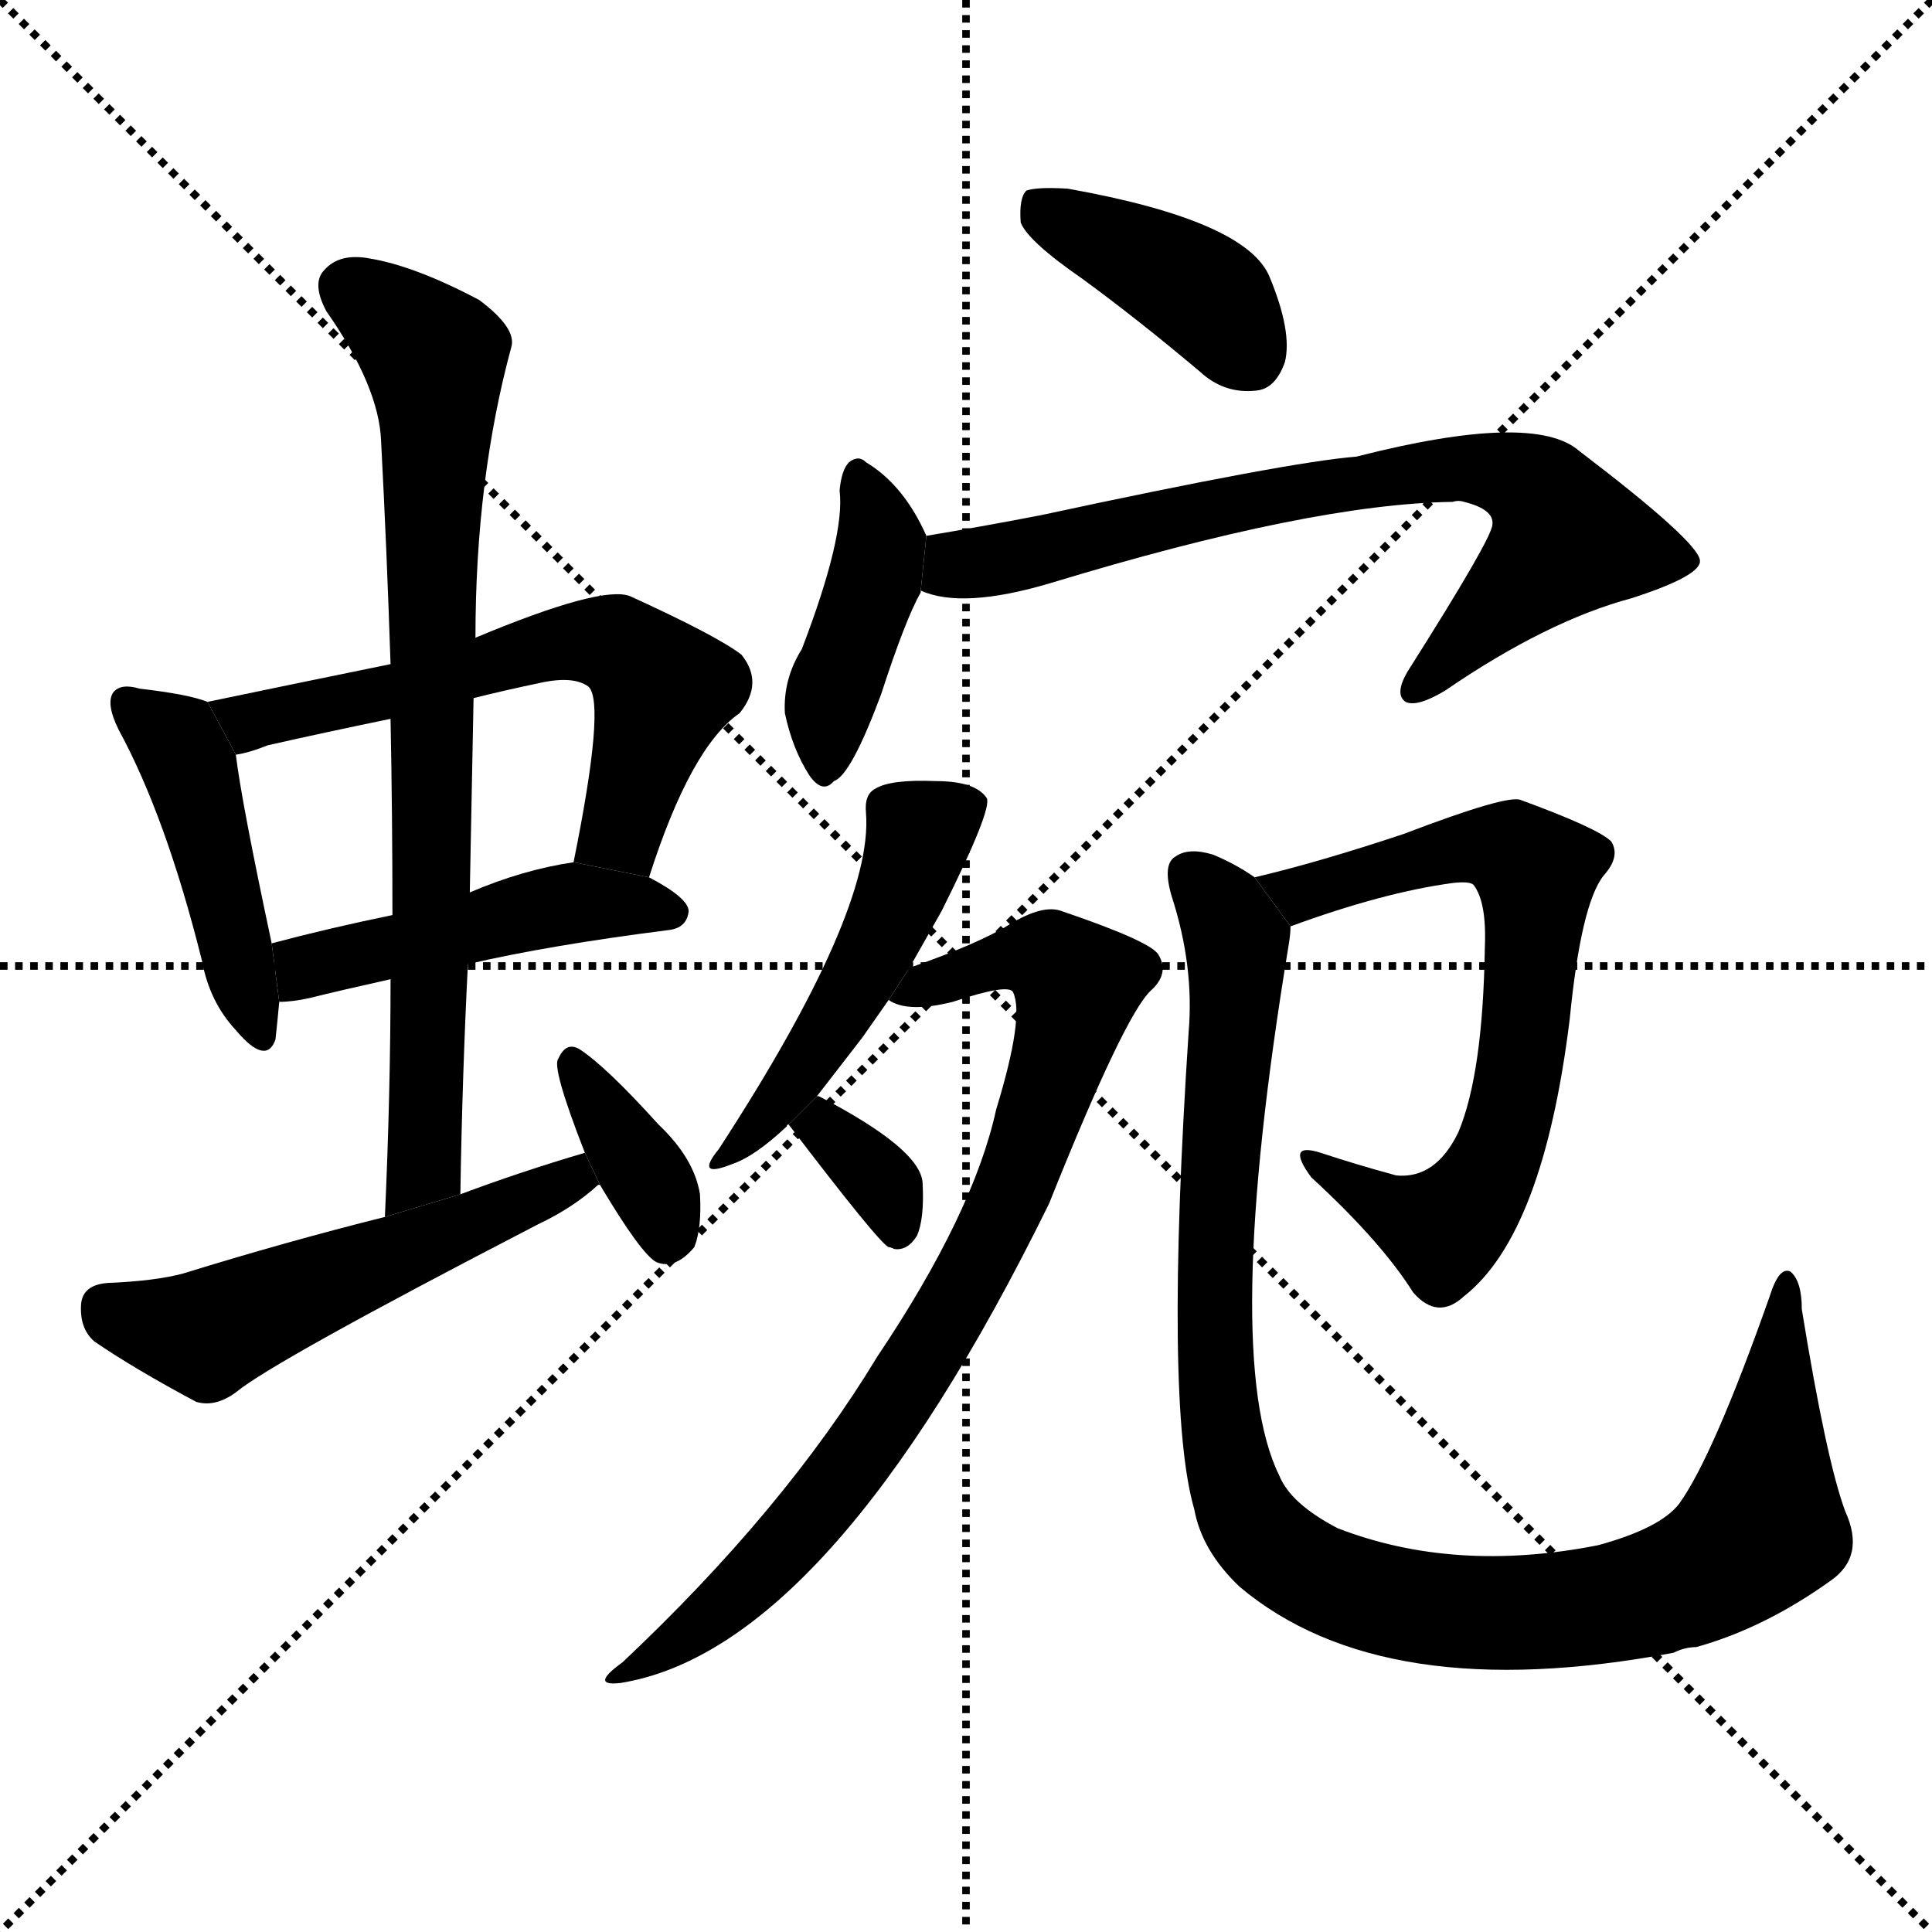 <svg version="1.1" viewBox="0 0 1024 1024" xmlns="http://www.w3.org/2000/svg">
  <g stroke="black" stroke-dasharray="1,1" stroke-width="1" transform="scale(4, 4)">
    <line x1="0" y1="0" x2="256" y2="256"></line>
    <line x1="256" y1="0" x2="0" y2="256"></line>
    <line x1="128" y1="0" x2="128" y2="256"></line>
    <line x1="0" y1="128" x2="256" y2="128"></line>
  </g>
  <g transform="scale(1, -1) translate(0, -900)">
    <style type="text/css">
      
        @keyframes keyframes0 {
          from {
            stroke: blue;
            stroke-dashoffset: 448;
            stroke-width: 128;
          }
          59% {
            animation-timing-function: step-end;
            stroke: blue;
            stroke-dashoffset: 0;
            stroke-width: 128;
          }
          to {
            stroke: black;
            stroke-width: 1024;
          }
        }
        #make-me-a-hanzi-animation-0 {
          animation: keyframes0 0.615s both;
          animation-delay: 0s;
          animation-timing-function: linear;
        }
      
        @keyframes keyframes1 {
          from {
            stroke: blue;
            stroke-dashoffset: 599;
            stroke-width: 128;
          }
          66% {
            animation-timing-function: step-end;
            stroke: blue;
            stroke-dashoffset: 0;
            stroke-width: 128;
          }
          to {
            stroke: black;
            stroke-width: 1024;
          }
        }
        #make-me-a-hanzi-animation-1 {
          animation: keyframes1 0.737s both;
          animation-delay: 0.615s;
          animation-timing-function: linear;
        }
      
        @keyframes keyframes2 {
          from {
            stroke: blue;
            stroke-dashoffset: 469;
            stroke-width: 128;
          }
          60% {
            animation-timing-function: step-end;
            stroke: blue;
            stroke-dashoffset: 0;
            stroke-width: 128;
          }
          to {
            stroke: black;
            stroke-width: 1024;
          }
        }
        #make-me-a-hanzi-animation-2 {
          animation: keyframes2 0.632s both;
          animation-delay: 1.352s;
          animation-timing-function: linear;
        }
      
        @keyframes keyframes3 {
          from {
            stroke: blue;
            stroke-dashoffset: 767;
            stroke-width: 128;
          }
          71% {
            animation-timing-function: step-end;
            stroke: blue;
            stroke-dashoffset: 0;
            stroke-width: 128;
          }
          to {
            stroke: black;
            stroke-width: 1024;
          }
        }
        #make-me-a-hanzi-animation-3 {
          animation: keyframes3 0.874s both;
          animation-delay: 1.984s;
          animation-timing-function: linear;
        }
      
        @keyframes keyframes4 {
          from {
            stroke: blue;
            stroke-dashoffset: 526;
            stroke-width: 128;
          }
          63% {
            animation-timing-function: step-end;
            stroke: blue;
            stroke-dashoffset: 0;
            stroke-width: 128;
          }
          to {
            stroke: black;
            stroke-width: 1024;
          }
        }
        #make-me-a-hanzi-animation-4 {
          animation: keyframes4 0.678s both;
          animation-delay: 2.858s;
          animation-timing-function: linear;
        }
      
        @keyframes keyframes5 {
          from {
            stroke: blue;
            stroke-dashoffset: 363;
            stroke-width: 128;
          }
          54% {
            animation-timing-function: step-end;
            stroke: blue;
            stroke-dashoffset: 0;
            stroke-width: 128;
          }
          to {
            stroke: black;
            stroke-width: 1024;
          }
        }
        #make-me-a-hanzi-animation-5 {
          animation: keyframes5 0.545s both;
          animation-delay: 3.536s;
          animation-timing-function: linear;
        }
      
        @keyframes keyframes6 {
          from {
            stroke: blue;
            stroke-dashoffset: 398;
            stroke-width: 128;
          }
          56% {
            animation-timing-function: step-end;
            stroke: blue;
            stroke-dashoffset: 0;
            stroke-width: 128;
          }
          to {
            stroke: black;
            stroke-width: 1024;
          }
        }
        #make-me-a-hanzi-animation-6 {
          animation: keyframes6 0.574s both;
          animation-delay: 4.081s;
          animation-timing-function: linear;
        }
      
        @keyframes keyframes7 {
          from {
            stroke: blue;
            stroke-dashoffset: 411;
            stroke-width: 128;
          }
          57% {
            animation-timing-function: step-end;
            stroke: blue;
            stroke-dashoffset: 0;
            stroke-width: 128;
          }
          to {
            stroke: black;
            stroke-width: 1024;
          }
        }
        #make-me-a-hanzi-animation-7 {
          animation: keyframes7 0.584s both;
          animation-delay: 4.655s;
          animation-timing-function: linear;
        }
      
        @keyframes keyframes8 {
          from {
            stroke: blue;
            stroke-dashoffset: 730;
            stroke-width: 128;
          }
          70% {
            animation-timing-function: step-end;
            stroke: blue;
            stroke-dashoffset: 0;
            stroke-width: 128;
          }
          to {
            stroke: black;
            stroke-width: 1024;
          }
        }
        #make-me-a-hanzi-animation-8 {
          animation: keyframes8 0.844s both;
          animation-delay: 5.24s;
          animation-timing-function: linear;
        }
      
        @keyframes keyframes9 {
          from {
            stroke: blue;
            stroke-dashoffset: 483;
            stroke-width: 128;
          }
          61% {
            animation-timing-function: step-end;
            stroke: blue;
            stroke-dashoffset: 0;
            stroke-width: 128;
          }
          to {
            stroke: black;
            stroke-width: 1024;
          }
        }
        #make-me-a-hanzi-animation-9 {
          animation: keyframes9 0.643s both;
          animation-delay: 6.084s;
          animation-timing-function: linear;
        }
      
        @keyframes keyframes10 {
          from {
            stroke: blue;
            stroke-dashoffset: 805;
            stroke-width: 128;
          }
          72% {
            animation-timing-function: step-end;
            stroke: blue;
            stroke-dashoffset: 0;
            stroke-width: 128;
          }
          to {
            stroke: black;
            stroke-width: 1024;
          }
        }
        #make-me-a-hanzi-animation-10 {
          animation: keyframes10 0.905s both;
          animation-delay: 6.727s;
          animation-timing-function: linear;
        }
      
        @keyframes keyframes11 {
          from {
            stroke: blue;
            stroke-dashoffset: 334;
            stroke-width: 128;
          }
          52% {
            animation-timing-function: step-end;
            stroke: blue;
            stroke-dashoffset: 0;
            stroke-width: 128;
          }
          to {
            stroke: black;
            stroke-width: 1024;
          }
        }
        #make-me-a-hanzi-animation-11 {
          animation: keyframes11 0.522s both;
          animation-delay: 7.632s;
          animation-timing-function: linear;
        }
      
        @keyframes keyframes12 {
          from {
            stroke: blue;
            stroke-dashoffset: 677;
            stroke-width: 128;
          }
          69% {
            animation-timing-function: step-end;
            stroke: blue;
            stroke-dashoffset: 0;
            stroke-width: 128;
          }
          to {
            stroke: black;
            stroke-width: 1024;
          }
        }
        #make-me-a-hanzi-animation-12 {
          animation: keyframes12 0.801s both;
          animation-delay: 8.154s;
          animation-timing-function: linear;
        }
      
        @keyframes keyframes13 {
          from {
            stroke: blue;
            stroke-dashoffset: 1036;
            stroke-width: 128;
          }
          77% {
            animation-timing-function: step-end;
            stroke: blue;
            stroke-dashoffset: 0;
            stroke-width: 128;
          }
          to {
            stroke: black;
            stroke-width: 1024;
          }
        }
        #make-me-a-hanzi-animation-13 {
          animation: keyframes13 1.093s both;
          animation-delay: 8.955s;
          animation-timing-function: linear;
        }
      
    </style>
    
      <path d="M 110 528 Q 100 532 74 535 Q 64 538 60 533 Q 56 527 63 513 Q 88 467 107 391 Q 111 369 125 354 Q 141 335 146 349 Q 147 358 148 369 L 144 400 Q 128 475 125 500 L 110 528 Z" fill="black"></path>
    
      <path d="M 344 435 Q 366 504 392 522 Q 405 538 393 553 Q 380 563 334 584 Q 319 590 252 562 L 207 548 Q 158 538 110 528 L 125 500 Q 132 501 142 505 Q 173 512 207 519 L 251 530 Q 267 534 286 538 Q 304 542 312 536 Q 321 527 304 443 L 344 435 Z" fill="black"></path>
    
      <path d="M 248 389 Q 291 399 354 407 Q 364 408 365 417 Q 365 424 344 435 L 304 443 Q 277 439 249 427 L 208 415 Q 174 408 144 400 L 148 369 Q 155 369 164 371 Q 180 375 207 381 L 248 389 Z" fill="black"></path>
    
      <path d="M 244 267 Q 245 330 248 389 L 249 427 Q 250 479 251 530 L 252 562 Q 252 646 271 716 Q 274 726 254 741 Q 220 759 196 763 Q 180 766 172 757 Q 165 750 173 735 Q 201 695 202 666 Q 205 609 207 548 L 207 519 Q 208 468 208 415 L 207 381 Q 207 321 204 255 L 244 267 Z" fill="black"></path>
    
      <path d="M 310 289 Q 276 279 244 267 L 204 255 Q 152 242 97 225 Q 82 221 57 220 Q 44 219 43 209 Q 42 196 50 189 Q 72 174 104 157 Q 114 154 125 162 Q 144 178 285 251 Q 304 260 317 272 L 318 272 L 310 289 Z" fill="black"></path>
    
      <path d="M 318 272 Q 340 235 348 231 Q 358 227 368 239 Q 372 249 371 267 Q 368 286 349 304 Q 321 335 307 344 Q 300 348 296 339 Q 292 335 310 289 L 318 272 Z" fill="black"></path>
    
      <path d="M 574 752 Q 604 730 636 703 Q 649 691 666 693 Q 676 694 681 708 Q 685 724 673 753 Q 661 783 566 800 Q 550 801 544 799 Q 540 795 541 782 Q 545 772 574 752 Z" fill="black"></path>
    
      <path d="M 491 616 Q 479 643 459 655 Q 455 659 450 655 Q 446 651 445 640 Q 448 616 425 556 Q 415 540 416 522 Q 420 503 429 489 Q 436 479 442 486 Q 451 489 467 532 Q 480 572 488 586 L 488 587 L 491 616 Z" fill="black"></path>
    
      <path d="M 488 587 Q 510 577 557 591 Q 695 633 770 634 Q 773 635 776 634 Q 792 630 791 622 Q 791 615 746 544 Q 739 532 745 528 Q 751 525 766 534 Q 820 571 865 583 Q 902 595 901 603 Q 900 613 837 661 Q 813 682 719 658 Q 682 655 552 627 Q 521 621 491 616 L 488 587 Z" fill="black"></path>
    
      <path d="M 433 319 Q 443 332 457 350 Q 464 360 471 370 L 482 387 Q 491 403 499 417 Q 526 471 523 477 Q 517 486 496 486 Q 472 487 464 482 Q 458 479 459 469 Q 463 417 381 291 Q 368 275 388 283 Q 400 287 417 303 Q 417 304 418 304 L 433 319 Z" fill="black"></path>
    
      <path d="M 471 370 Q 481 363 505 369 Q 535 379 537 374 Q 543 361 528 312 Q 516 257 465 181 Q 416 100 330 19 Q 312 6 329 8 Q 440 26 556 262 Q 596 362 610 375 Q 620 384 614 394 Q 610 401 563 417 Q 553 421 535 410 Q 519 400 482 387 L 471 370 Z" fill="black"></path>
    
      <path d="M 418 304 Q 466 241 471 239 Q 472 239 474 238 Q 481 237 486 245 Q 490 254 489 273 Q 488 291 434 319 L 433 319 L 418 304 Z" fill="black"></path>
    
      <path d="M 684 409 Q 733 427 770 432 Q 779 433 781 431 Q 788 422 787 398 Q 786 331 773 300 Q 761 275 740 277 Q 718 283 700 289 Q 681 295 695 276 Q 732 242 749 215 Q 762 200 776 213 Q 818 246 832 360 Q 838 421 850 436 Q 859 446 854 454 Q 847 461 806 476 Q 799 479 744 458 Q 699 443 665 435 L 684 409 Z" fill="black"></path>
    
      <path d="M 978 99 Q 968 126 955 206 Q 955 221 949 226 Q 943 229 938 213 Q 908 128 890 103 Q 880 90 847 81 Q 771 66 709 90 Q 684 103 678 118 Q 647 181 683 399 Q 684 405 684 409 L 665 435 Q 655 442 643 447 Q 630 451 623 446 Q 616 442 621 425 Q 633 388 630 353 Q 617 155 633 100 Q 637 78 657 59 Q 733 -5 887 24 Q 893 27 899 27 Q 935 37 970 62 Q 989 75 978 99 Z" fill="black"></path>
    
    
      <clipPath id="make-me-a-hanzi-clip-0">
        <path d="M 110 528 Q 100 532 74 535 Q 64 538 60 533 Q 56 527 63 513 Q 88 467 107 391 Q 111 369 125 354 Q 141 335 146 349 Q 147 358 148 369 L 144 400 Q 128 475 125 500 L 110 528 Z"></path>
      </clipPath>
      <path clip-path="url(#make-me-a-hanzi-clip-0)" d="M 68 528 L 93 507 L 101 492 L 136 354" fill="none" id="make-me-a-hanzi-animation-0" stroke-dasharray="320 640" stroke-linecap="round"></path>
    
      <clipPath id="make-me-a-hanzi-clip-1">
        <path d="M 344 435 Q 366 504 392 522 Q 405 538 393 553 Q 380 563 334 584 Q 319 590 252 562 L 207 548 Q 158 538 110 528 L 125 500 Q 132 501 142 505 Q 173 512 207 519 L 251 530 Q 267 534 286 538 Q 304 542 312 536 Q 321 527 304 443 L 344 435 Z"></path>
      </clipPath>
      <path clip-path="url(#make-me-a-hanzi-clip-1)" d="M 118 523 L 134 518 L 288 558 L 326 558 L 351 534 L 328 459 L 313 455" fill="none" id="make-me-a-hanzi-animation-1" stroke-dasharray="471 942" stroke-linecap="round"></path>
    
      <clipPath id="make-me-a-hanzi-clip-2">
        <path d="M 248 389 Q 291 399 354 407 Q 364 408 365 417 Q 365 424 344 435 L 304 443 Q 277 439 249 427 L 208 415 Q 174 408 144 400 L 148 369 Q 155 369 164 371 Q 180 375 207 381 L 248 389 Z"></path>
      </clipPath>
      <path clip-path="url(#make-me-a-hanzi-clip-2)" d="M 151 377 L 162 388 L 289 419 L 334 421 L 355 416" fill="none" id="make-me-a-hanzi-animation-2" stroke-dasharray="341 682" stroke-linecap="round"></path>
    
      <clipPath id="make-me-a-hanzi-clip-3">
        <path d="M 244 267 Q 245 330 248 389 L 249 427 Q 250 479 251 530 L 252 562 Q 252 646 271 716 Q 274 726 254 741 Q 220 759 196 763 Q 180 766 172 757 Q 165 750 173 735 Q 201 695 202 666 Q 205 609 207 548 L 207 519 Q 208 468 208 415 L 207 381 Q 207 321 204 255 L 244 267 Z"></path>
      </clipPath>
      <path clip-path="url(#make-me-a-hanzi-clip-3)" d="M 185 747 L 230 711 L 232 686 L 226 291 L 209 263" fill="none" id="make-me-a-hanzi-animation-3" stroke-dasharray="639 1278" stroke-linecap="round"></path>
    
      <clipPath id="make-me-a-hanzi-clip-4">
        <path d="M 310 289 Q 276 279 244 267 L 204 255 Q 152 242 97 225 Q 82 221 57 220 Q 44 219 43 209 Q 42 196 50 189 Q 72 174 104 157 Q 114 154 125 162 Q 144 178 285 251 Q 304 260 317 272 L 318 272 L 310 289 Z"></path>
      </clipPath>
      <path clip-path="url(#make-me-a-hanzi-clip-4)" d="M 56 207 L 109 193 L 268 257 L 305 281" fill="none" id="make-me-a-hanzi-animation-4" stroke-dasharray="398 796" stroke-linecap="round"></path>
    
      <clipPath id="make-me-a-hanzi-clip-5">
        <path d="M 318 272 Q 340 235 348 231 Q 358 227 368 239 Q 372 249 371 267 Q 368 286 349 304 Q 321 335 307 344 Q 300 348 296 339 Q 292 335 310 289 L 318 272 Z"></path>
      </clipPath>
      <path clip-path="url(#make-me-a-hanzi-clip-5)" d="M 304 336 L 348 267 L 353 242" fill="none" id="make-me-a-hanzi-animation-5" stroke-dasharray="235 470" stroke-linecap="round"></path>
    
      <clipPath id="make-me-a-hanzi-clip-6">
        <path d="M 574 752 Q 604 730 636 703 Q 649 691 666 693 Q 676 694 681 708 Q 685 724 673 753 Q 661 783 566 800 Q 550 801 544 799 Q 540 795 541 782 Q 545 772 574 752 Z"></path>
      </clipPath>
      <path clip-path="url(#make-me-a-hanzi-clip-6)" d="M 549 793 L 639 743 L 662 712" fill="none" id="make-me-a-hanzi-animation-6" stroke-dasharray="270 540" stroke-linecap="round"></path>
    
      <clipPath id="make-me-a-hanzi-clip-7">
        <path d="M 491 616 Q 479 643 459 655 Q 455 659 450 655 Q 446 651 445 640 Q 448 616 425 556 Q 415 540 416 522 Q 420 503 429 489 Q 436 479 442 486 Q 451 489 467 532 Q 480 572 488 586 L 488 587 L 491 616 Z"></path>
      </clipPath>
      <path clip-path="url(#make-me-a-hanzi-clip-7)" d="M 455 645 L 465 623 L 465 597 L 440 527 L 438 497" fill="none" id="make-me-a-hanzi-animation-7" stroke-dasharray="283 566" stroke-linecap="round"></path>
    
      <clipPath id="make-me-a-hanzi-clip-8">
        <path d="M 488 587 Q 510 577 557 591 Q 695 633 770 634 Q 773 635 776 634 Q 792 630 791 622 Q 791 615 746 544 Q 739 532 745 528 Q 751 525 766 534 Q 820 571 865 583 Q 902 595 901 603 Q 900 613 837 661 Q 813 682 719 658 Q 682 655 552 627 Q 521 621 491 616 L 488 587 Z"></path>
      </clipPath>
      <path clip-path="url(#make-me-a-hanzi-clip-8)" d="M 495 594 L 507 601 L 733 649 L 802 648 L 817 638 L 831 614 L 749 534" fill="none" id="make-me-a-hanzi-animation-8" stroke-dasharray="602 1204" stroke-linecap="round"></path>
    
      <clipPath id="make-me-a-hanzi-clip-9">
        <path d="M 433 319 Q 443 332 457 350 Q 464 360 471 370 L 482 387 Q 491 403 499 417 Q 526 471 523 477 Q 517 486 496 486 Q 472 487 464 482 Q 458 479 459 469 Q 463 417 381 291 Q 368 275 388 283 Q 400 287 417 303 Q 417 304 418 304 L 433 319 Z"></path>
      </clipPath>
      <path clip-path="url(#make-me-a-hanzi-clip-9)" d="M 514 475 L 488 458 L 472 413 L 440 354 L 389 291" fill="none" id="make-me-a-hanzi-animation-9" stroke-dasharray="355 710" stroke-linecap="round"></path>
    
      <clipPath id="make-me-a-hanzi-clip-10">
        <path d="M 471 370 Q 481 363 505 369 Q 535 379 537 374 Q 543 361 528 312 Q 516 257 465 181 Q 416 100 330 19 Q 312 6 329 8 Q 440 26 556 262 Q 596 362 610 375 Q 620 384 614 394 Q 610 401 563 417 Q 553 421 535 410 Q 519 400 482 387 L 471 370 Z"></path>
      </clipPath>
      <path clip-path="url(#make-me-a-hanzi-clip-10)" d="M 477 372 L 552 393 L 571 378 L 543 281 L 493 184 L 442 111 L 386 51 L 333 13" fill="none" id="make-me-a-hanzi-animation-10" stroke-dasharray="677 1354" stroke-linecap="round"></path>
    
      <clipPath id="make-me-a-hanzi-clip-11">
        <path d="M 418 304 Q 466 241 471 239 Q 472 239 474 238 Q 481 237 486 245 Q 490 254 489 273 Q 488 291 434 319 L 433 319 L 418 304 Z"></path>
      </clipPath>
      <path clip-path="url(#make-me-a-hanzi-clip-11)" d="M 434 311 L 469 271 L 475 247" fill="none" id="make-me-a-hanzi-animation-11" stroke-dasharray="206 412" stroke-linecap="round"></path>
    
      <clipPath id="make-me-a-hanzi-clip-12">
        <path d="M 684 409 Q 733 427 770 432 Q 779 433 781 431 Q 788 422 787 398 Q 786 331 773 300 Q 761 275 740 277 Q 718 283 700 289 Q 681 295 695 276 Q 732 242 749 215 Q 762 200 776 213 Q 818 246 832 360 Q 838 421 850 436 Q 859 446 854 454 Q 847 461 806 476 Q 799 479 744 458 Q 699 443 665 435 L 684 409 Z"></path>
      </clipPath>
      <path clip-path="url(#make-me-a-hanzi-clip-12)" d="M 672 433 L 690 426 L 778 451 L 805 447 L 814 438 L 806 332 L 785 269 L 764 248 L 704 280" fill="none" id="make-me-a-hanzi-animation-12" stroke-dasharray="549 1098" stroke-linecap="round"></path>
    
      <clipPath id="make-me-a-hanzi-clip-13">
        <path d="M 978 99 Q 968 126 955 206 Q 955 221 949 226 Q 943 229 938 213 Q 908 128 890 103 Q 880 90 847 81 Q 771 66 709 90 Q 684 103 678 118 Q 647 181 683 399 Q 684 405 684 409 L 665 435 Q 655 442 643 447 Q 630 451 623 446 Q 616 442 621 425 Q 633 388 630 353 Q 617 155 633 100 Q 637 78 657 59 Q 733 -5 887 24 Q 893 27 899 27 Q 935 37 970 62 Q 989 75 978 99 Z"></path>
      </clipPath>
      <path clip-path="url(#make-me-a-hanzi-clip-13)" d="M 631 437 L 649 417 L 656 391 L 643 234 L 647 144 L 659 100 L 679 76 L 731 52 L 786 45 L 853 49 L 907 68 L 934 94 L 948 220" fill="none" id="make-me-a-hanzi-animation-13" stroke-dasharray="908 1816" stroke-linecap="round"></path>
    
  </g>
</svg>
